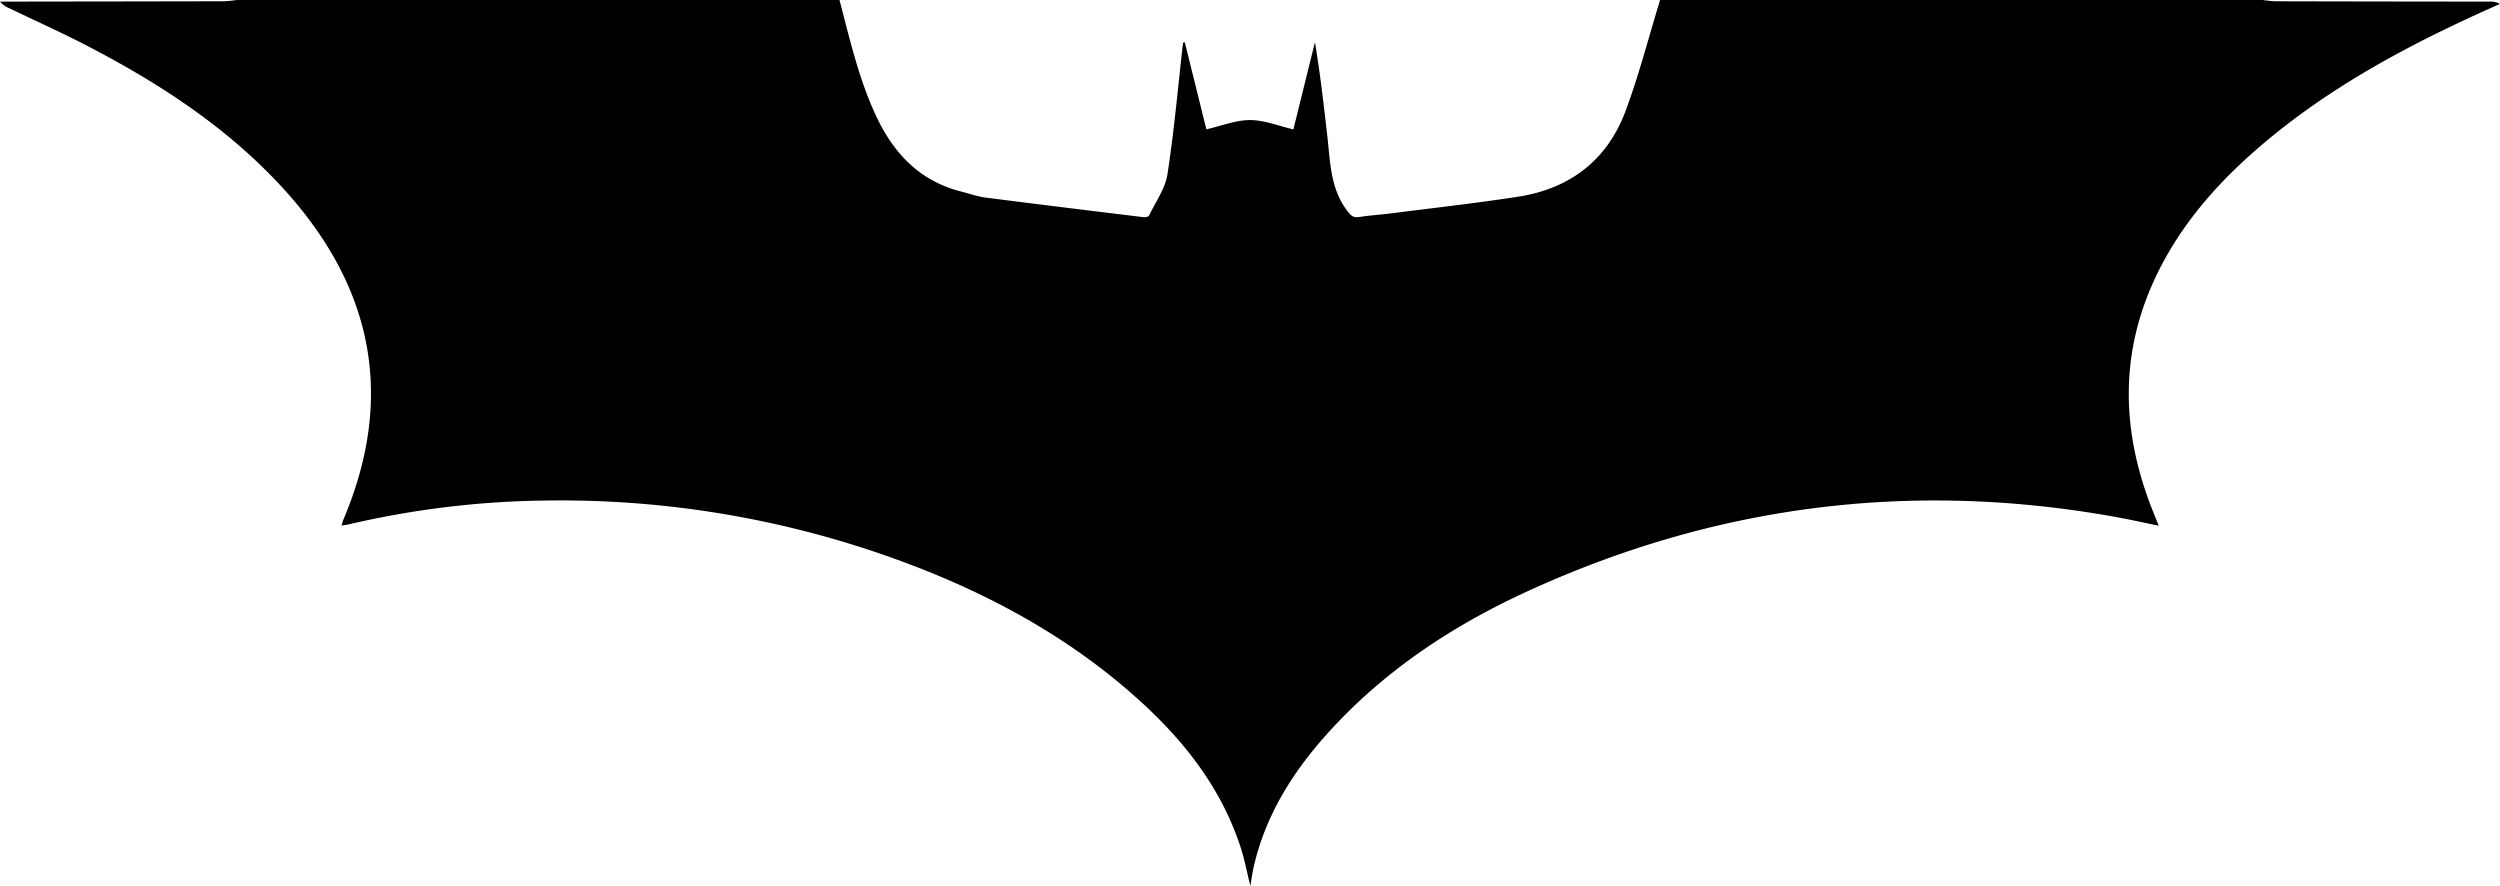 <svg xmlns="http://www.w3.org/2000/svg" viewBox="0 0 1194.28 423.23"><title>Asset 1</title><g id="Layer_2" data-name="Layer 2"><g id="Layer_1-2" data-name="Layer 1"><path d="M1085,1a56.93,56.93,0,0,0,5.89.61q51,.12,102,.16a10,10,0,0,1,5.36,1.07c-3.86,1.74-7.74,3.46-11.59,5.23-39.23,18-76.67,38.84-108.88,68-17.81,16.13-33,34.38-43.51,56.15-18,37.27-17,74.94-1.92,112.81.85,2.14,1.73,4.28,2.87,7.1-7.52-1.52-14.45-3.07-21.43-4.32Q867.46,221.68,732.51,284c-36,16.64-68.57,38.42-95.18,68.27-16.4,18.39-29.09,38.91-34.56,63.3-.65,2.89-1,5.84-1.49,8.69-1.61-6.39-2.82-13-4.93-19.32-9.73-29.18-28.44-52.13-51.13-72.08C508.6,300.64,465.91,279.31,420,264A471,471,0,0,0,264.2,240.12a434.29,434.29,0,0,0-93.55,11.35c-1,.22-1.93.34-3.54.62.4-1.28.59-2.13.92-2.92,25.38-60,13.35-112.93-30.25-159.75-26.34-28.29-58.33-49-92.36-66.63-12.25-6.36-24.89-12-37.34-18A9.9,9.9,0,0,1,4,1.76H9.12q51-.06,102-.16A56.89,56.89,0,0,0,117,1H405c5,19,9.29,38.13,17.78,56s21,30.64,40.58,35.57c3.71.93,7.36,2.28,11.13,2.77,25.25,3.25,50.52,6.33,75.8,9.41.85.1,2.32-.21,2.59-.77,3.13-6.52,7.73-12.87,8.79-19.76,3.22-20.84,5.06-41.9,7.44-62.87l.86-.12,10.29,41.56c7.26-1.66,14-4.43,20.84-4.43s13.54,2.78,20.73,4.45l10.3-41.66c2.51,15,4.19,29.88,5.9,44.75,1.44,12.49,1.4,25.32,9.71,36.05,1.65,2.13,2.8,3.15,5.55,2.71,5.09-.81,10.26-1.09,15.38-1.75,20.3-2.61,40.65-4.85,60.86-8C754.22,91,771.9,77.28,780.6,53.79,787,36.54,791.6,18.62,797,1Z" transform="translate(-3.96 -1)"/></g></g></svg>